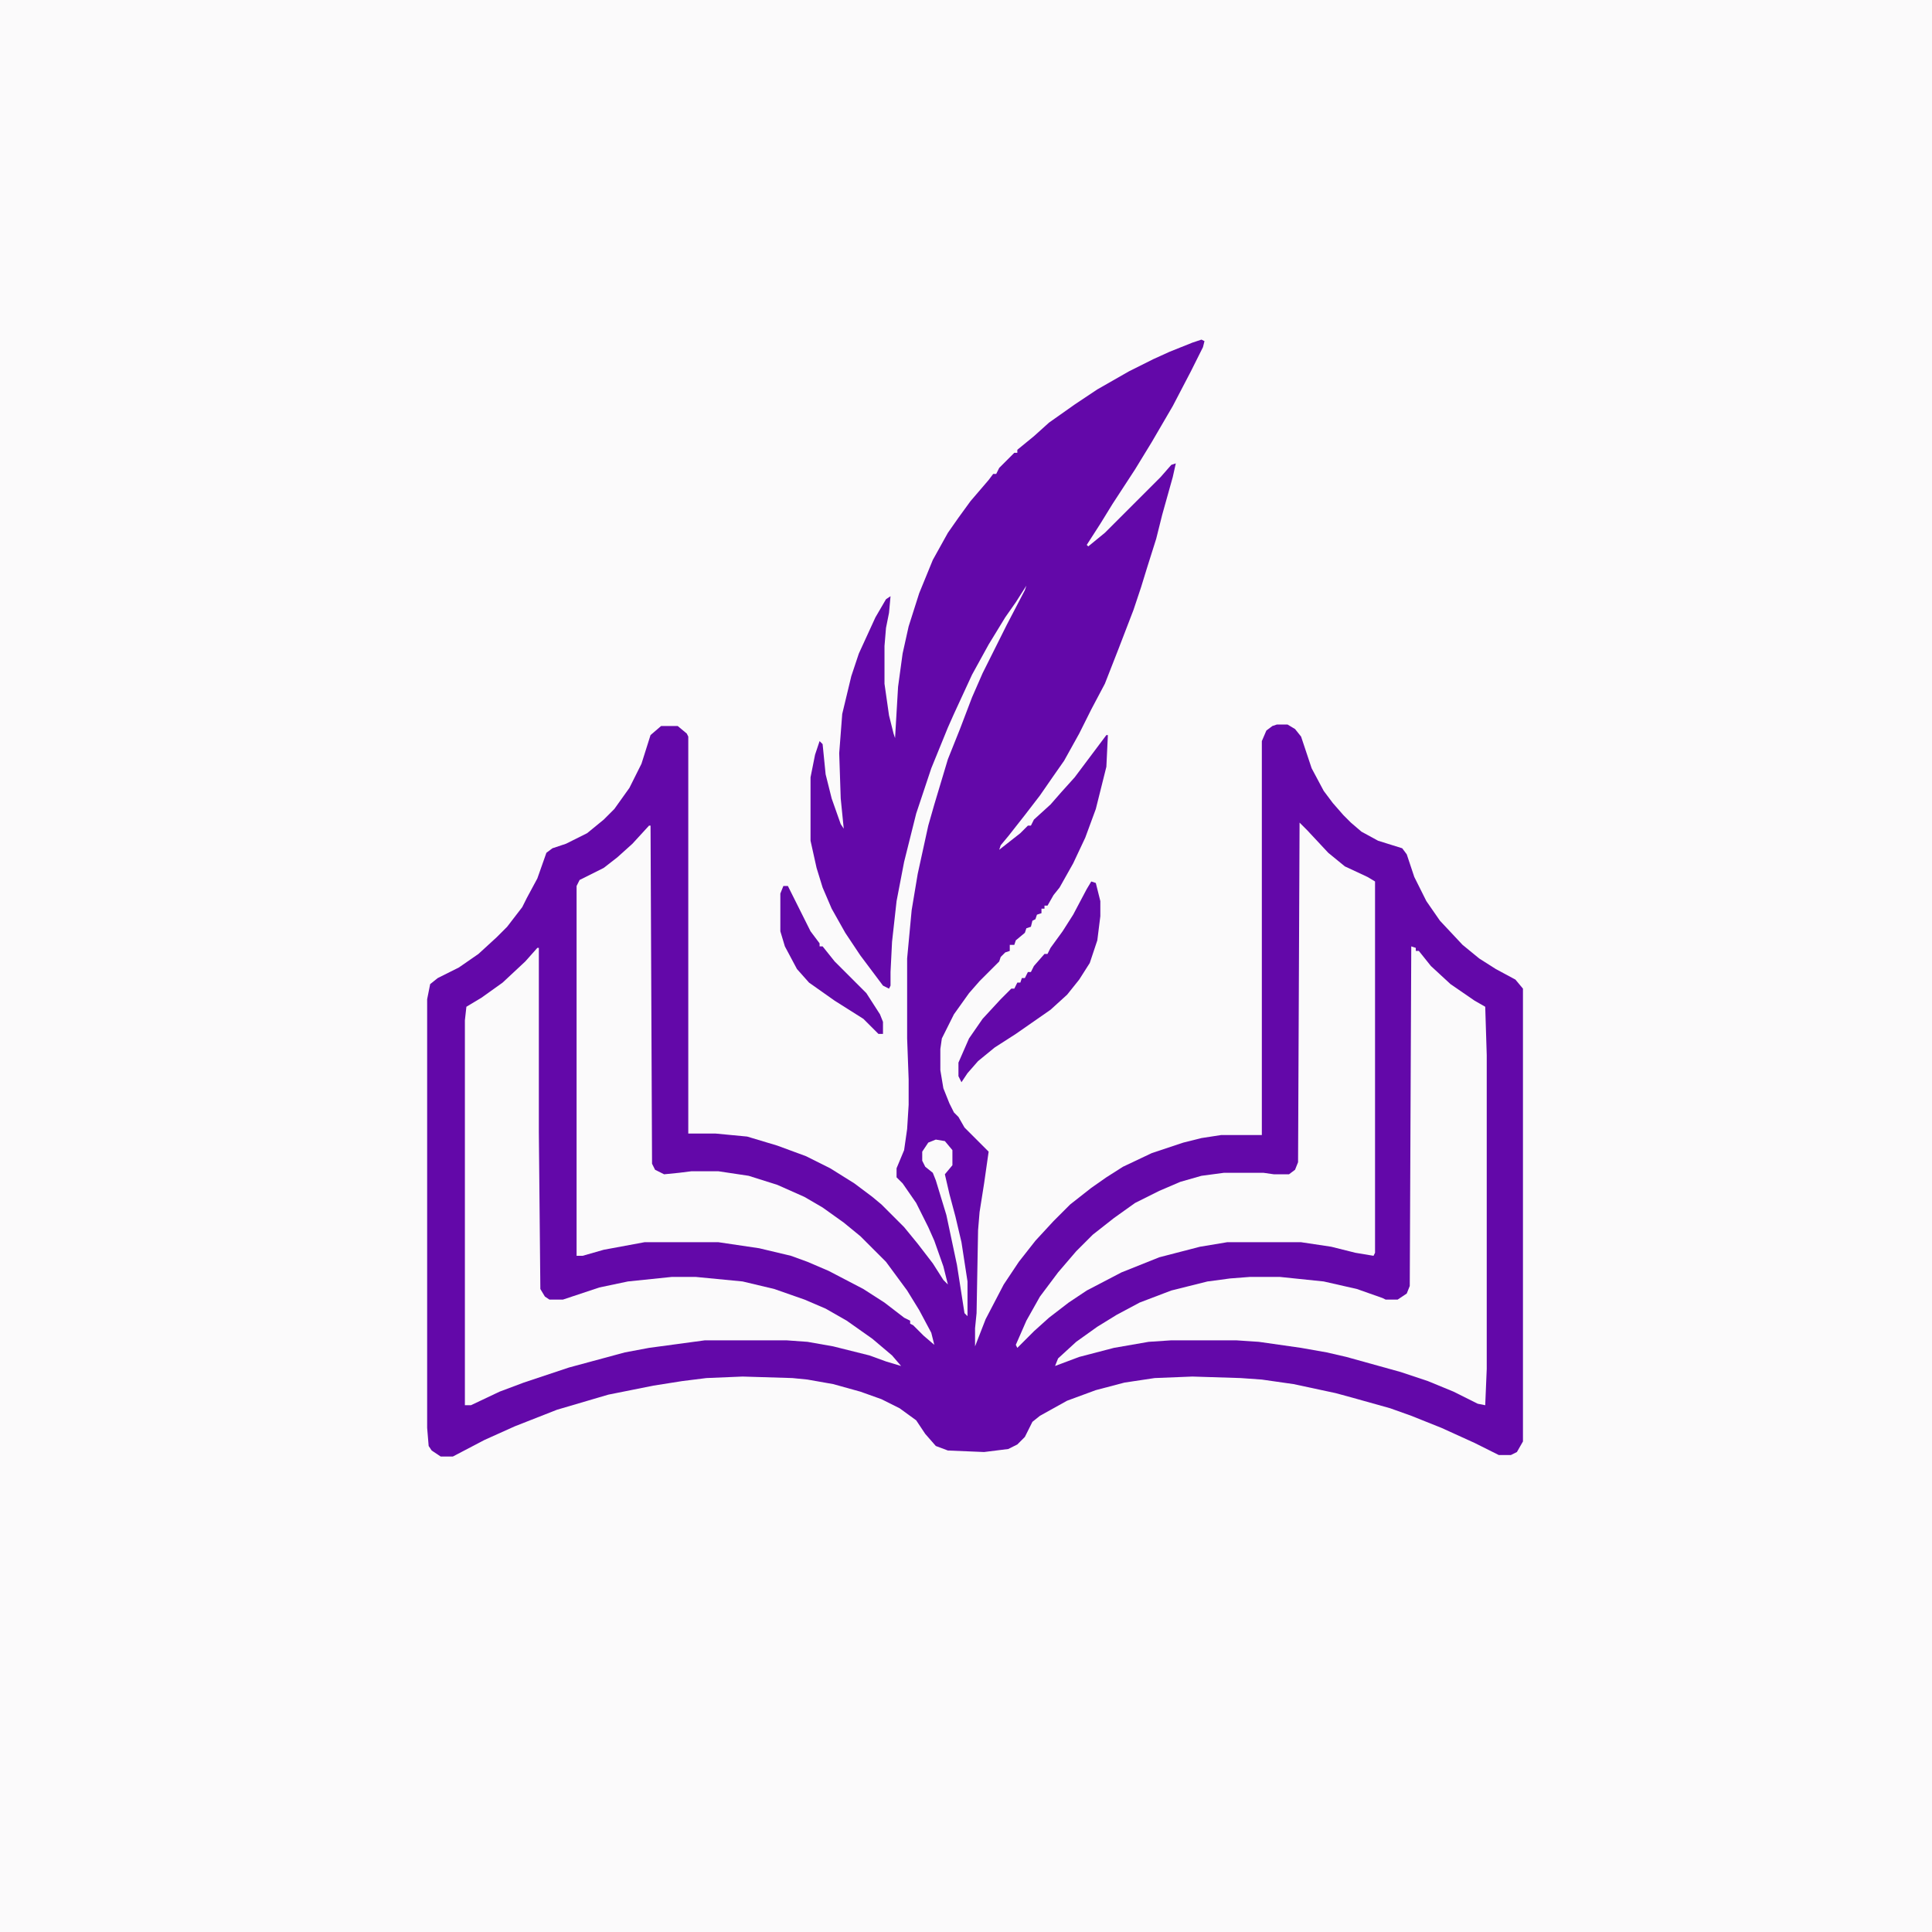 <?xml version="1.0" encoding="UTF-8"?>
<svg version="1.1" viewBox="0 0 1280 1280" width="1280" height="1280" xmlns="http://www.w3.org/2000/svg">
<path transform="translate(0)" d="m0 0h1280v1280h-1280z" fill="#FBFAFB"/>
<path transform="translate(796,225)" d="m0 0 2 1-1 4-8 16-12 23-14 24-11 18-15 23-8 13-9 14 1 1 11-9 37-37 7-8 3-1-2 9-7 25-4 16-6 19-4 13-5 15-10 26-9 23-9 17-8 16-10 18-7 10-9 13-10 13-11 14-5 6-1 3 14-11 5-5h2l2-4 11-10 7-8 9-10 21-28h1l-1 21-7 28-7 19-8 17-9 16-4 5-4 7h-2v2h-2v3l-3 1-1 3-2 1-1 4-3 1-1 3-6 5-1 3h-3v4l-3 1-3 3-1 3-13 13-7 8-10 14-8 16-1 7v14l2 12 4 10 3 6 3 3 4 7 16 16-3 21-3 19-1 12-1 55-1 10v12l7-18 12-23 10-15 11-14 12-13 11-11 14-11 10-7 11-7 19-9 21-7 12-3 13-2h27v-261l3-7 4-3 3-1h7l5 3 4 5 7 21 8 15 6 8 7 8 5 5 7 6 11 6 16 5 3 4 5 15 8 16 9 13 15 16 11 9 11 7 13 7 5 6v300l-4 7-4 2h-8l-16-8-22-10-20-8-14-5-25-7-11-3-28-6-21-3-14-1-32-1-25 1-20 3-19 5-19 7-18 10-5 4-5 10-5 5-6 3-16 2-24-1-8-3-7-8-6-9-11-8-12-6-14-5-18-5-17-3-10-1-33-1-24 1-16 2-19 3-30 6-34 10-28 11-20 9-21 11h-8l-6-4-2-3-1-12v-284l2-10 5-4 14-7 13-9 12-11 7-7 10-13 3-6 7-13 6-17 4-3 9-3 14-7 11-9 7-7 10-14 8-16 6-19 7-6h11l6 5 1 2v263h18l21 2 20 6 19 7 16 8 16 10 12 9 6 5 15 15 9 11 10 13 7 11 3 3-3-12-6-17-4-9-8-16-9-13-4-4v-6l5-12 2-14 1-16v-17l-1-27v-53l3-32 4-24 7-32 4-14 9-30 8-20 8-21 7-16 16-32 12-23 1-3-7 11-7 10-11 18-11 20-12 26-4 9-11 27-10 30-8 32-5 26-3 27-1 20v9l-1 2-4-2-15-20-10-15-9-16-6-14-4-13-4-18v-42l3-15 3-9 2 2 2 20 4 16 6 17 2 3-2-20-1-30 2-26 6-25 5-15 11-24 7-12 3-2-1 11-2 10-1 12v25l3 21 3 12 1 3 2-34 3-22 4-18 7-22 9-22 10-18 7-10 8-11 12-14 3-4h2l2-4 10-10h2v-2l11-9 10-9 17-12 15-10 21-12 16-8 11-5 15-6z" fill="#6308A9"/>
<path transform="translate(935,627)" d="m0 0 3 1v2h2l8 10 13 12 16 11 7 4 1 32v208l-1 24-5-1-16-8-17-7-18-6-36-10-13-3-17-3-28-4-15-1h-43l-15 1-23 4-23 6-16 6 2-5 12-11 14-10 13-8 15-8 21-8 24-6 15-2 13-1h20l29 3 22 5 17 6 2 1h8l6-4 2-5z" fill="#FBFAFB"/>
<path transform="translate(356,628)" d="m0 0h1v122l1 104 3 5 3 2h9l24-8 19-4 29-3h16l31 3 21 5 20 7 14 6 14 8 17 12 13 11 6 7-10-3-11-4-24-6-17-3-14-1h-54l-37 5-16 3-37 10-30 10-16 6-19 9h-4v-255l1-9 10-6 14-10 15-14z" fill="#FBFAFB"/>
<path transform="translate(861,545)" d="m0 0 5 5 14 15 11 9 15 7 5 3v246l-1 2-12-2-16-4-20-3h-49l-18 3-27 7-25 10-23 12-12 8-13 10-10 9-11 11-1-2 7-16 9-16 12-16 12-14 11-11 14-11 14-10 16-8 14-6 14-4 15-2h26l7 1h10l4-3 2-5z" fill="#FBFAFB"/>
<path transform="translate(430,547)" d="m0 0h1l1 224 2 4 6 3 10-1 8-1h18l20 3 19 6 18 8 12 7 14 10 11 9 17 17 14 19 8 13 8 15 2 8-7-6-7-7-2-1v-2l-4-2-13-10-14-9-23-12-14-6-11-4-21-5-27-4h-49l-27 5-14 4h-4v-245l2-4 16-8 9-7 10-9z" fill="#FBFAFB"/>
<path transform="translate(723,584)" d="m0 0 3 1 3 12v10l-2 16-5 15-7 11-8 10-11 10-23 16-14 9-11 9-7 8-4 6-2-4v-9l7-16 9-13 12-13 7-7h2l2-4h2l1-3h2l2-4h2l2-4 7-8h2l2-4 8-11 7-11 9-17z" fill="#6308A9"/>
<path transform="translate(519,587)" d="m0 0h3l15 30 6 8v2h2l8 10 21 21 9 14 2 5v8h-3l-10-10-19-12-17-12-8-9-8-15-3-10v-25z" fill="#6308A9"/>
<path transform="translate(620,755)" d="m0 0 6 1 5 6v10l-5 6 3 13 4 15 4 17 4 26v23l-2-2-5-32-7-33-7-23-2-5-5-4-2-4v-6l4-6z" fill="#FBFAFB"/>
</svg>
